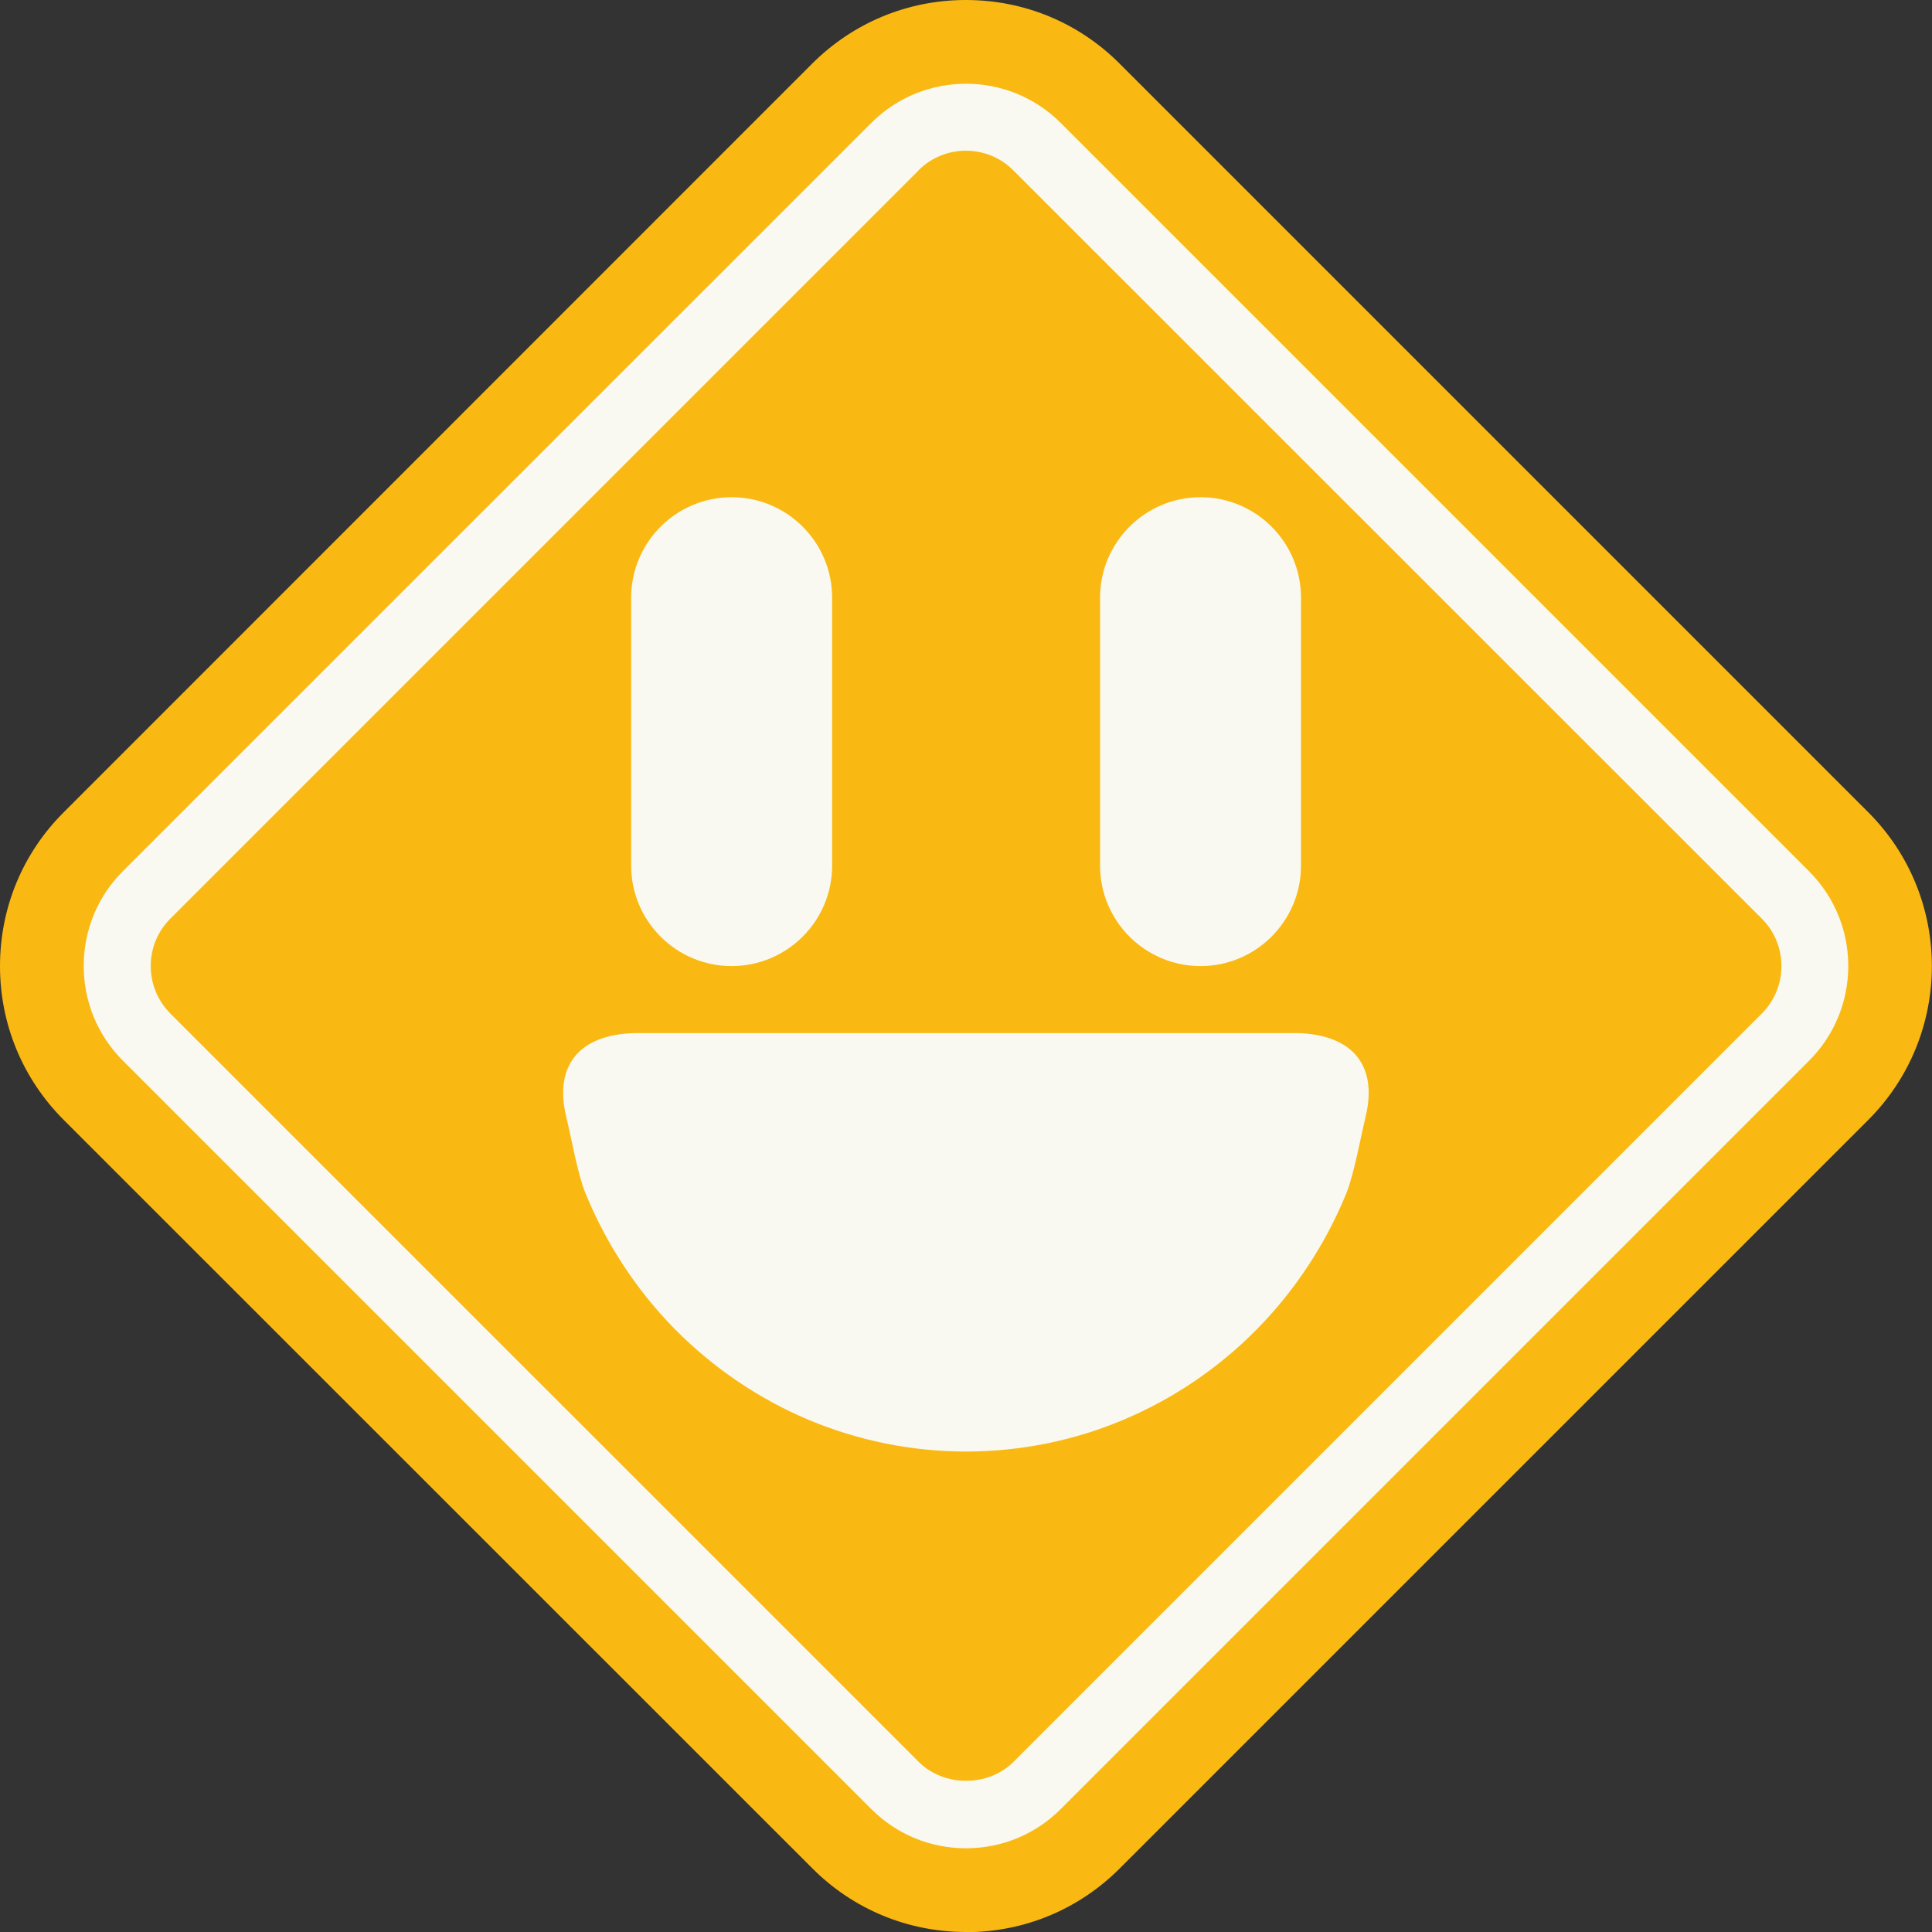 <svg xmlns="http://www.w3.org/2000/svg" width="48" height="48" viewBox="0 0 48 48" fill="none">
  <rect x="0" y="0" width="48" height="48" fill="#333333" stroke="none"/>
  <g clip-path="url(#clip0_772_8436)">
    <path d="M24.002 48C22.558 48 21.198 47.438 20.179 46.415L1.585 27.826C0.562 26.802 0 25.446 0 24.002C0 22.558 0.562 21.198 1.585 20.179L20.174 1.585C21.198 0.562 22.554 0 23.998 0C25.442 0 26.802 0.562 27.821 1.585L46.415 20.179C48.524 22.288 48.524 25.716 46.415 27.826L27.821 46.419C26.798 47.443 25.442 48.004 23.998 48.004L24.002 48Z" fill="#FAB912"/>
    <path d="M24.002 45.92C23.112 45.92 22.276 45.574 21.647 44.946L3.054 26.353C2.426 25.724 2.08 24.888 2.08 23.998C2.08 23.108 2.426 22.271 3.054 21.643L21.647 3.054C22.945 1.756 25.055 1.756 26.353 3.054L44.946 21.647C46.244 22.945 46.244 25.055 44.946 26.353L26.353 44.946C25.725 45.574 24.888 45.92 23.998 45.92H24.002ZM22.825 4.231L4.231 22.825C3.915 23.141 3.745 23.557 3.745 24.002C3.745 24.447 3.919 24.863 4.231 25.18L22.825 43.773C23.453 44.401 24.551 44.401 25.18 43.773L43.773 25.18C44.422 24.53 44.422 23.474 43.773 22.825L25.175 4.231C24.526 3.582 23.47 3.582 22.82 4.231H22.825Z" fill="#F9F9F2"/>
    <path d="M15.681 14.849C15.681 13.472 16.8 12.353 18.177 12.353C19.555 12.353 20.674 13.472 20.674 14.849V21.506C20.674 22.883 19.555 24.002 18.177 24.002C16.8 24.002 15.681 22.883 15.681 21.506V14.849Z" fill="#F9F9F2"/>
    <path d="M27.331 14.849C27.331 13.472 28.45 12.353 29.827 12.353C31.204 12.353 32.323 13.472 32.323 14.849V21.506C32.323 22.883 31.204 24.002 29.827 24.002C28.45 24.002 27.331 22.883 27.331 21.506V14.849Z" fill="#F9F9F2"/>
    <path d="M32.14 25.666C33.526 25.666 34.258 26.403 33.925 27.759C33.804 28.258 33.642 29.165 33.451 29.644C32.935 30.904 32.182 32.053 31.233 33.018C30.285 33.983 29.157 34.749 27.913 35.273C26.673 35.797 25.342 36.063 23.998 36.063C22.654 36.063 21.323 35.793 20.083 35.273C18.843 34.749 17.716 33.983 16.763 33.018C15.814 32.053 15.061 30.904 14.545 29.644C14.35 29.165 14.192 28.258 14.071 27.759C13.738 26.398 14.475 25.666 15.856 25.666H32.14Z" fill="#F9F9F2"/>
  </g>
  <defs>
    <clipPath id="clip0_772_8436">
      <rect width="48" height="48" fill="white"/>
    </clipPath>
  </defs>
</svg>